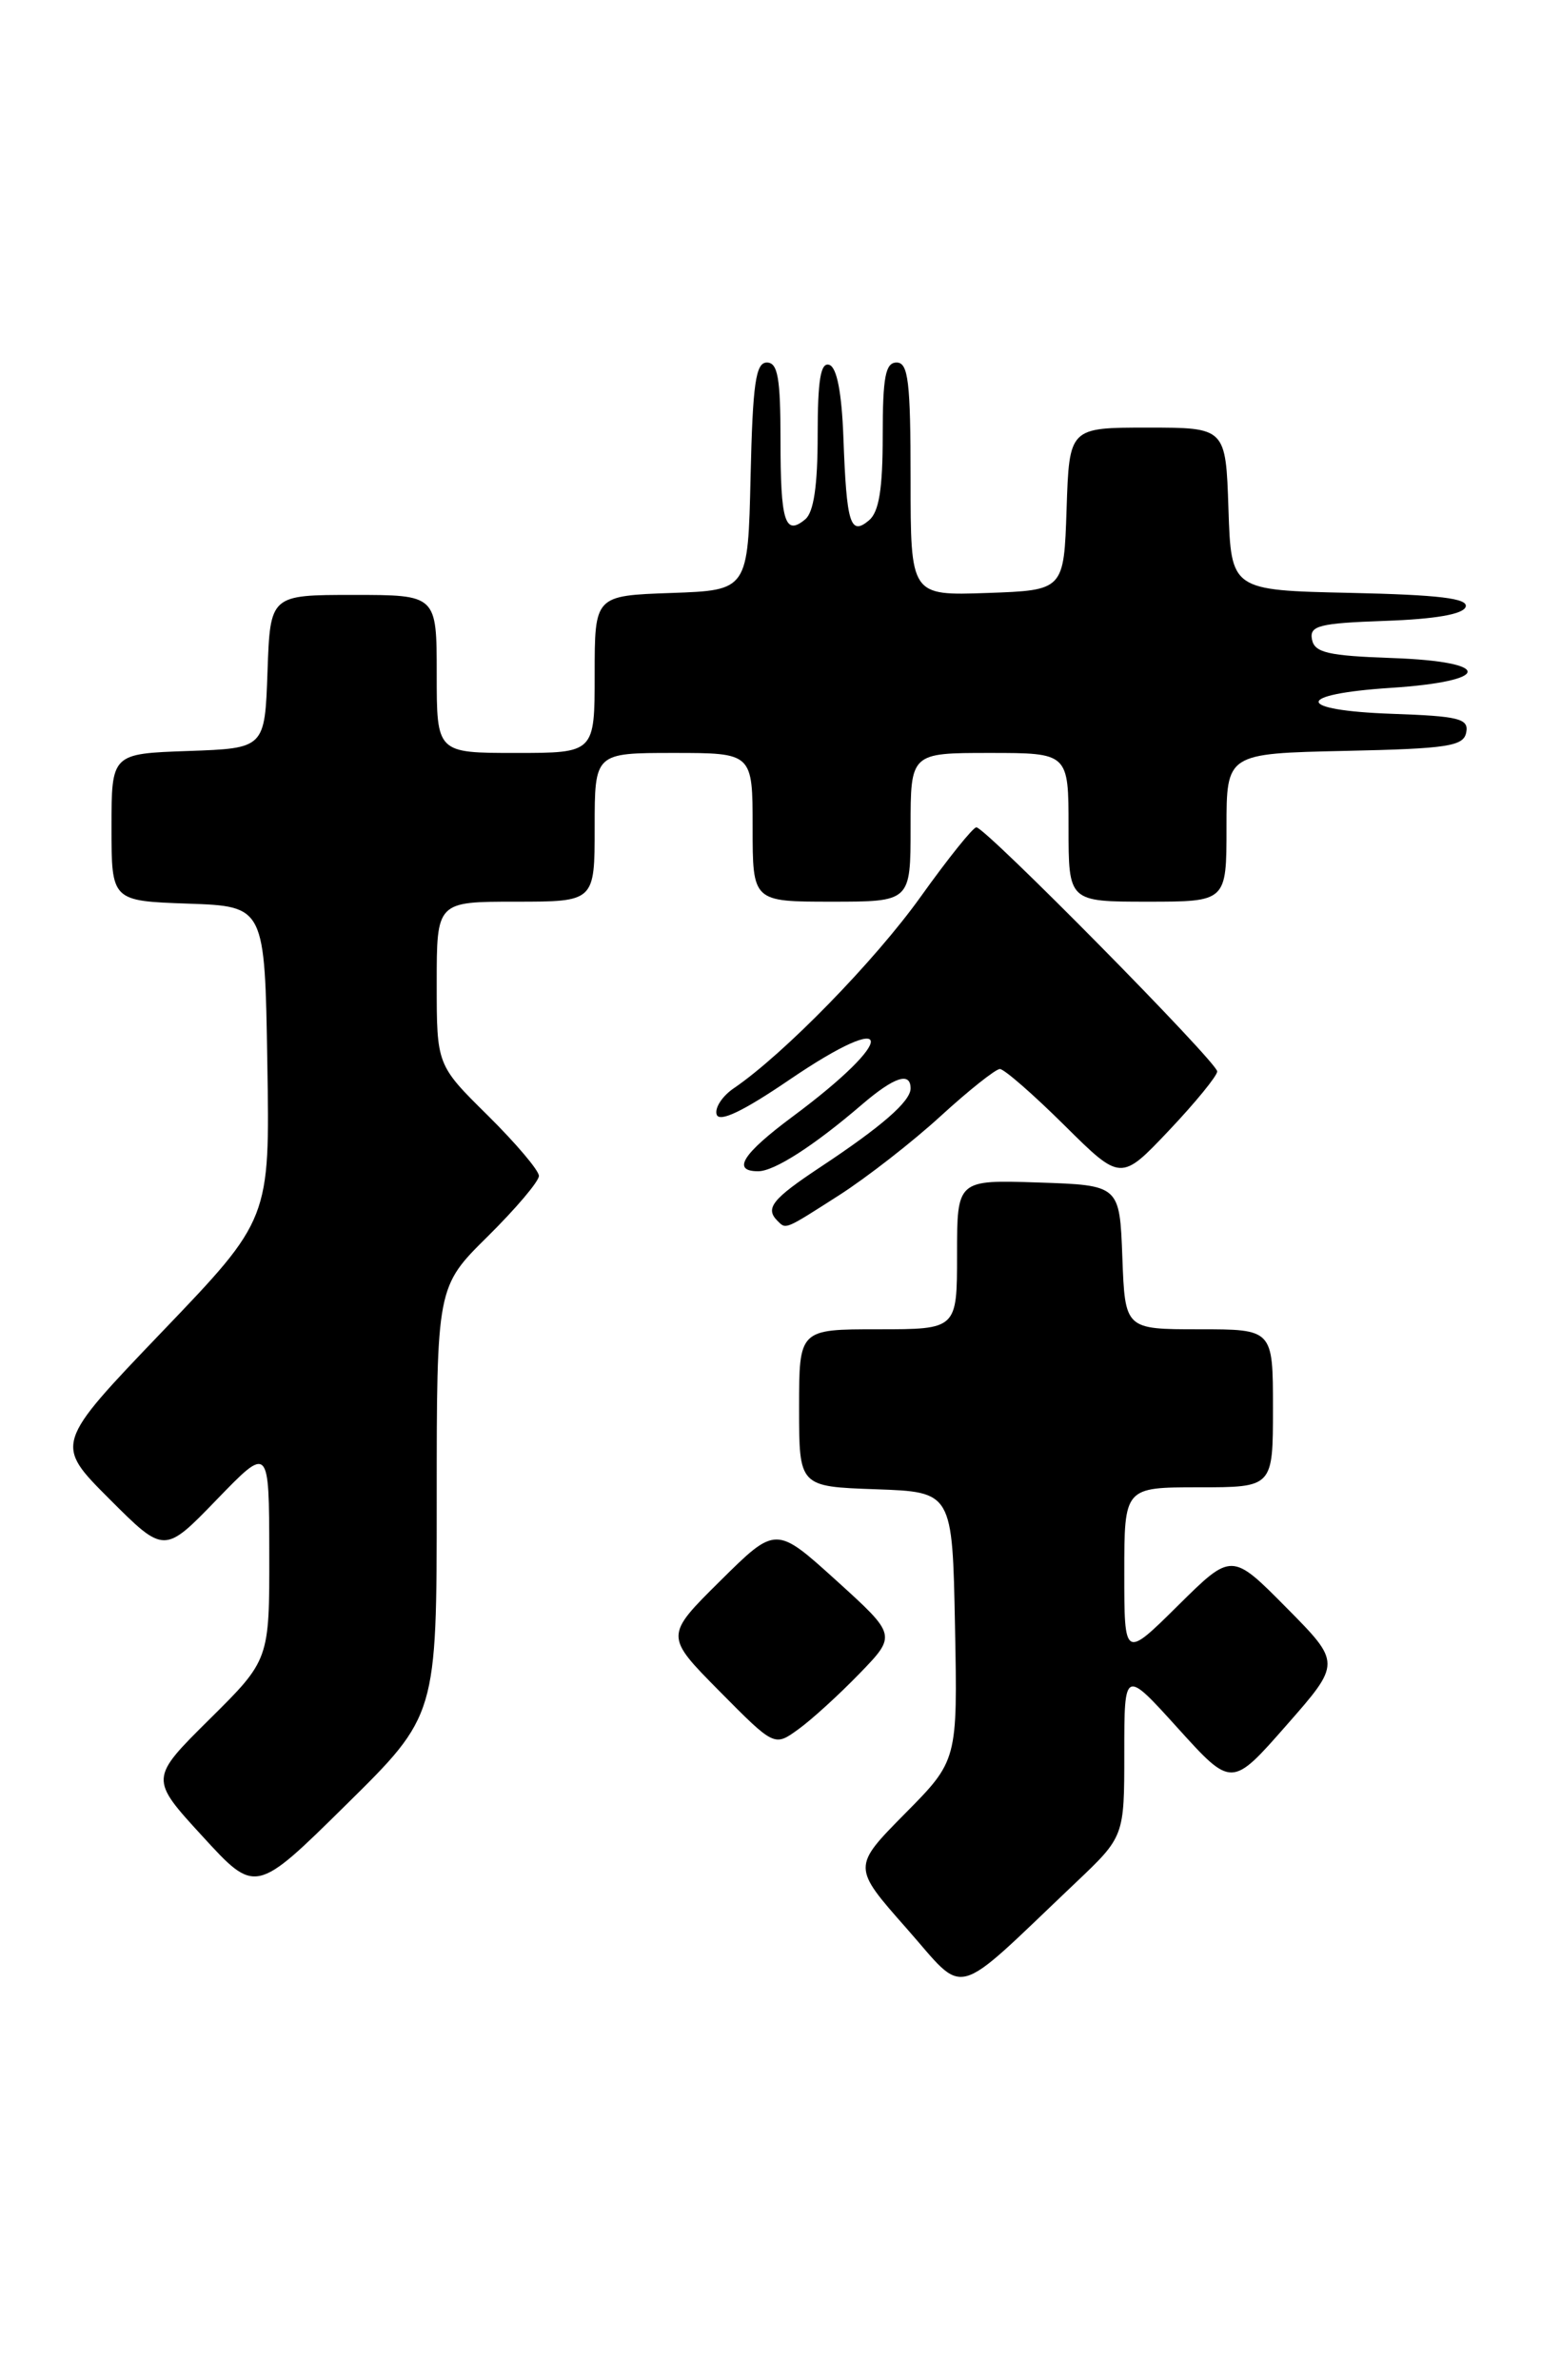 <?xml version="1.0" encoding="UTF-8" standalone="no"?>
<!DOCTYPE svg PUBLIC "-//W3C//DTD SVG 1.1//EN" "http://www.w3.org/Graphics/SVG/1.1/DTD/svg11.dtd" >
<svg xmlns="http://www.w3.org/2000/svg" xmlns:xlink="http://www.w3.org/1999/xlink" version="1.1" viewBox="0 0 168 256">
 <g >
 <path fill="currentColor"
d=" M 115.75 202.55 C 121.00 197.57 121.00 197.57 121.00 188.56 C 121.00 179.54 121.00 179.54 126.78 185.93 C 132.56 192.31 132.56 192.31 138.45 185.60 C 144.34 178.90 144.34 178.90 138.45 172.95 C 132.56 167.00 132.56 167.00 126.78 172.72 C 121.00 178.44 121.00 178.44 121.00 169.22 C 121.00 160.00 121.00 160.00 129.00 160.00 C 137.00 160.00 137.00 160.00 137.00 151.50 C 137.00 143.00 137.00 143.00 129.04 143.00 C 121.08 143.00 121.08 143.00 120.79 135.25 C 120.50 127.50 120.50 127.50 111.75 127.21 C 103.00 126.92 103.00 126.92 103.00 134.96 C 103.00 143.00 103.00 143.00 94.50 143.00 C 86.00 143.00 86.00 143.00 86.00 151.46 C 86.00 159.92 86.00 159.92 94.25 160.21 C 102.50 160.50 102.50 160.50 102.78 174.94 C 103.06 189.38 103.06 189.38 97.39 195.11 C 91.73 200.84 91.73 200.84 97.55 207.43 C 104.11 214.85 102.25 215.36 115.75 202.55 Z  M 47.00 161.48 C 47.00 138.43 47.00 138.43 52.50 133.00 C 55.52 130.01 58.00 127.09 58.00 126.50 C 58.00 125.91 55.52 122.99 52.50 120.00 C 47.00 114.57 47.00 114.57 47.00 105.78 C 47.00 97.00 47.00 97.00 55.50 97.00 C 64.00 97.00 64.00 97.00 64.00 89.00 C 64.00 81.00 64.00 81.00 72.50 81.00 C 81.00 81.00 81.00 81.00 81.00 89.00 C 81.00 97.00 81.00 97.00 89.50 97.00 C 98.00 97.00 98.00 97.00 98.00 89.00 C 98.00 81.00 98.00 81.00 106.50 81.00 C 115.00 81.00 115.00 81.00 115.00 89.00 C 115.00 97.00 115.00 97.00 123.50 97.00 C 132.00 97.00 132.00 97.00 132.00 89.03 C 132.00 81.06 132.00 81.06 144.74 80.78 C 155.82 80.54 157.52 80.28 157.80 78.79 C 158.09 77.31 157.03 77.04 149.82 76.79 C 139.36 76.42 139.26 74.68 149.66 74.00 C 160.62 73.29 160.74 71.17 149.83 70.79 C 142.93 70.55 141.47 70.21 141.20 68.79 C 140.91 67.31 141.96 67.04 149.10 66.79 C 154.47 66.60 157.48 66.08 157.74 65.28 C 158.04 64.37 154.87 63.99 145.32 63.78 C 132.50 63.50 132.50 63.50 132.21 54.75 C 131.92 46.00 131.92 46.00 123.50 46.00 C 115.08 46.00 115.08 46.00 114.79 54.75 C 114.50 63.50 114.50 63.50 106.25 63.79 C 98.00 64.08 98.00 64.08 98.00 51.54 C 98.00 41.06 97.75 39.00 96.50 39.00 C 95.29 39.00 95.00 40.54 95.00 46.88 C 95.00 52.63 94.60 55.09 93.51 55.99 C 91.51 57.66 91.11 56.37 90.77 47.08 C 90.59 42.24 90.07 39.52 89.25 39.25 C 88.32 38.94 88.00 40.87 88.00 46.79 C 88.00 52.23 87.58 55.11 86.66 55.87 C 84.48 57.68 84.00 56.14 84.00 47.33 C 84.00 40.67 83.71 39.00 82.53 39.00 C 81.33 39.00 81.01 41.27 80.78 51.25 C 80.50 63.50 80.50 63.50 72.25 63.79 C 64.00 64.08 64.00 64.08 64.00 72.54 C 64.00 81.00 64.00 81.00 55.50 81.00 C 47.00 81.00 47.00 81.00 47.00 72.50 C 47.00 64.00 47.00 64.00 38.04 64.00 C 29.08 64.00 29.08 64.00 28.79 72.25 C 28.50 80.50 28.50 80.50 20.25 80.79 C 12.00 81.08 12.00 81.08 12.00 89.00 C 12.00 96.92 12.00 96.92 20.25 97.21 C 28.50 97.50 28.50 97.50 28.77 114.33 C 29.05 131.16 29.05 131.16 17.46 143.25 C 5.87 155.35 5.87 155.35 11.77 161.25 C 17.68 167.16 17.68 167.16 23.32 161.33 C 28.96 155.50 28.96 155.50 28.98 167.03 C 29.00 178.56 29.00 178.56 22.55 184.95 C 16.10 191.34 16.10 191.34 21.80 197.55 C 27.50 203.77 27.50 203.77 37.25 194.15 C 47.00 184.54 47.00 184.54 47.00 161.48 Z  M 92.50 180.04 C 96.50 175.91 96.50 175.91 90.00 170.02 C 83.50 164.14 83.50 164.14 77.52 170.06 C 71.54 175.98 71.54 175.98 77.44 181.94 C 83.34 187.90 83.34 187.90 85.92 186.03 C 87.34 185.01 90.30 182.31 92.50 180.04 Z  M 90.32 128.57 C 93.27 126.68 98.18 122.86 101.23 120.07 C 104.28 117.28 107.16 115.00 107.61 115.00 C 108.07 115.00 111.19 117.72 114.54 121.04 C 120.63 127.08 120.63 127.08 125.82 121.60 C 128.67 118.59 131.00 115.73 131.00 115.26 C 131.00 114.27 106.06 89.00 105.08 89.00 C 104.72 89.00 102.03 92.35 99.10 96.45 C 94.17 103.35 84.37 113.39 78.99 117.06 C 77.73 117.91 76.90 119.19 77.13 119.90 C 77.42 120.77 79.98 119.55 84.97 116.15 C 96.47 108.33 96.71 111.66 85.25 120.16 C 79.90 124.14 78.73 126.00 81.60 126.00 C 83.33 126.00 87.60 123.26 92.78 118.81 C 96.24 115.85 98.00 115.27 98.00 117.09 C 98.00 118.48 94.90 121.18 88.25 125.58 C 83.11 128.99 82.32 129.98 83.67 131.33 C 84.61 132.27 84.41 132.35 90.32 128.57 Z "/>
</g>
</svg>